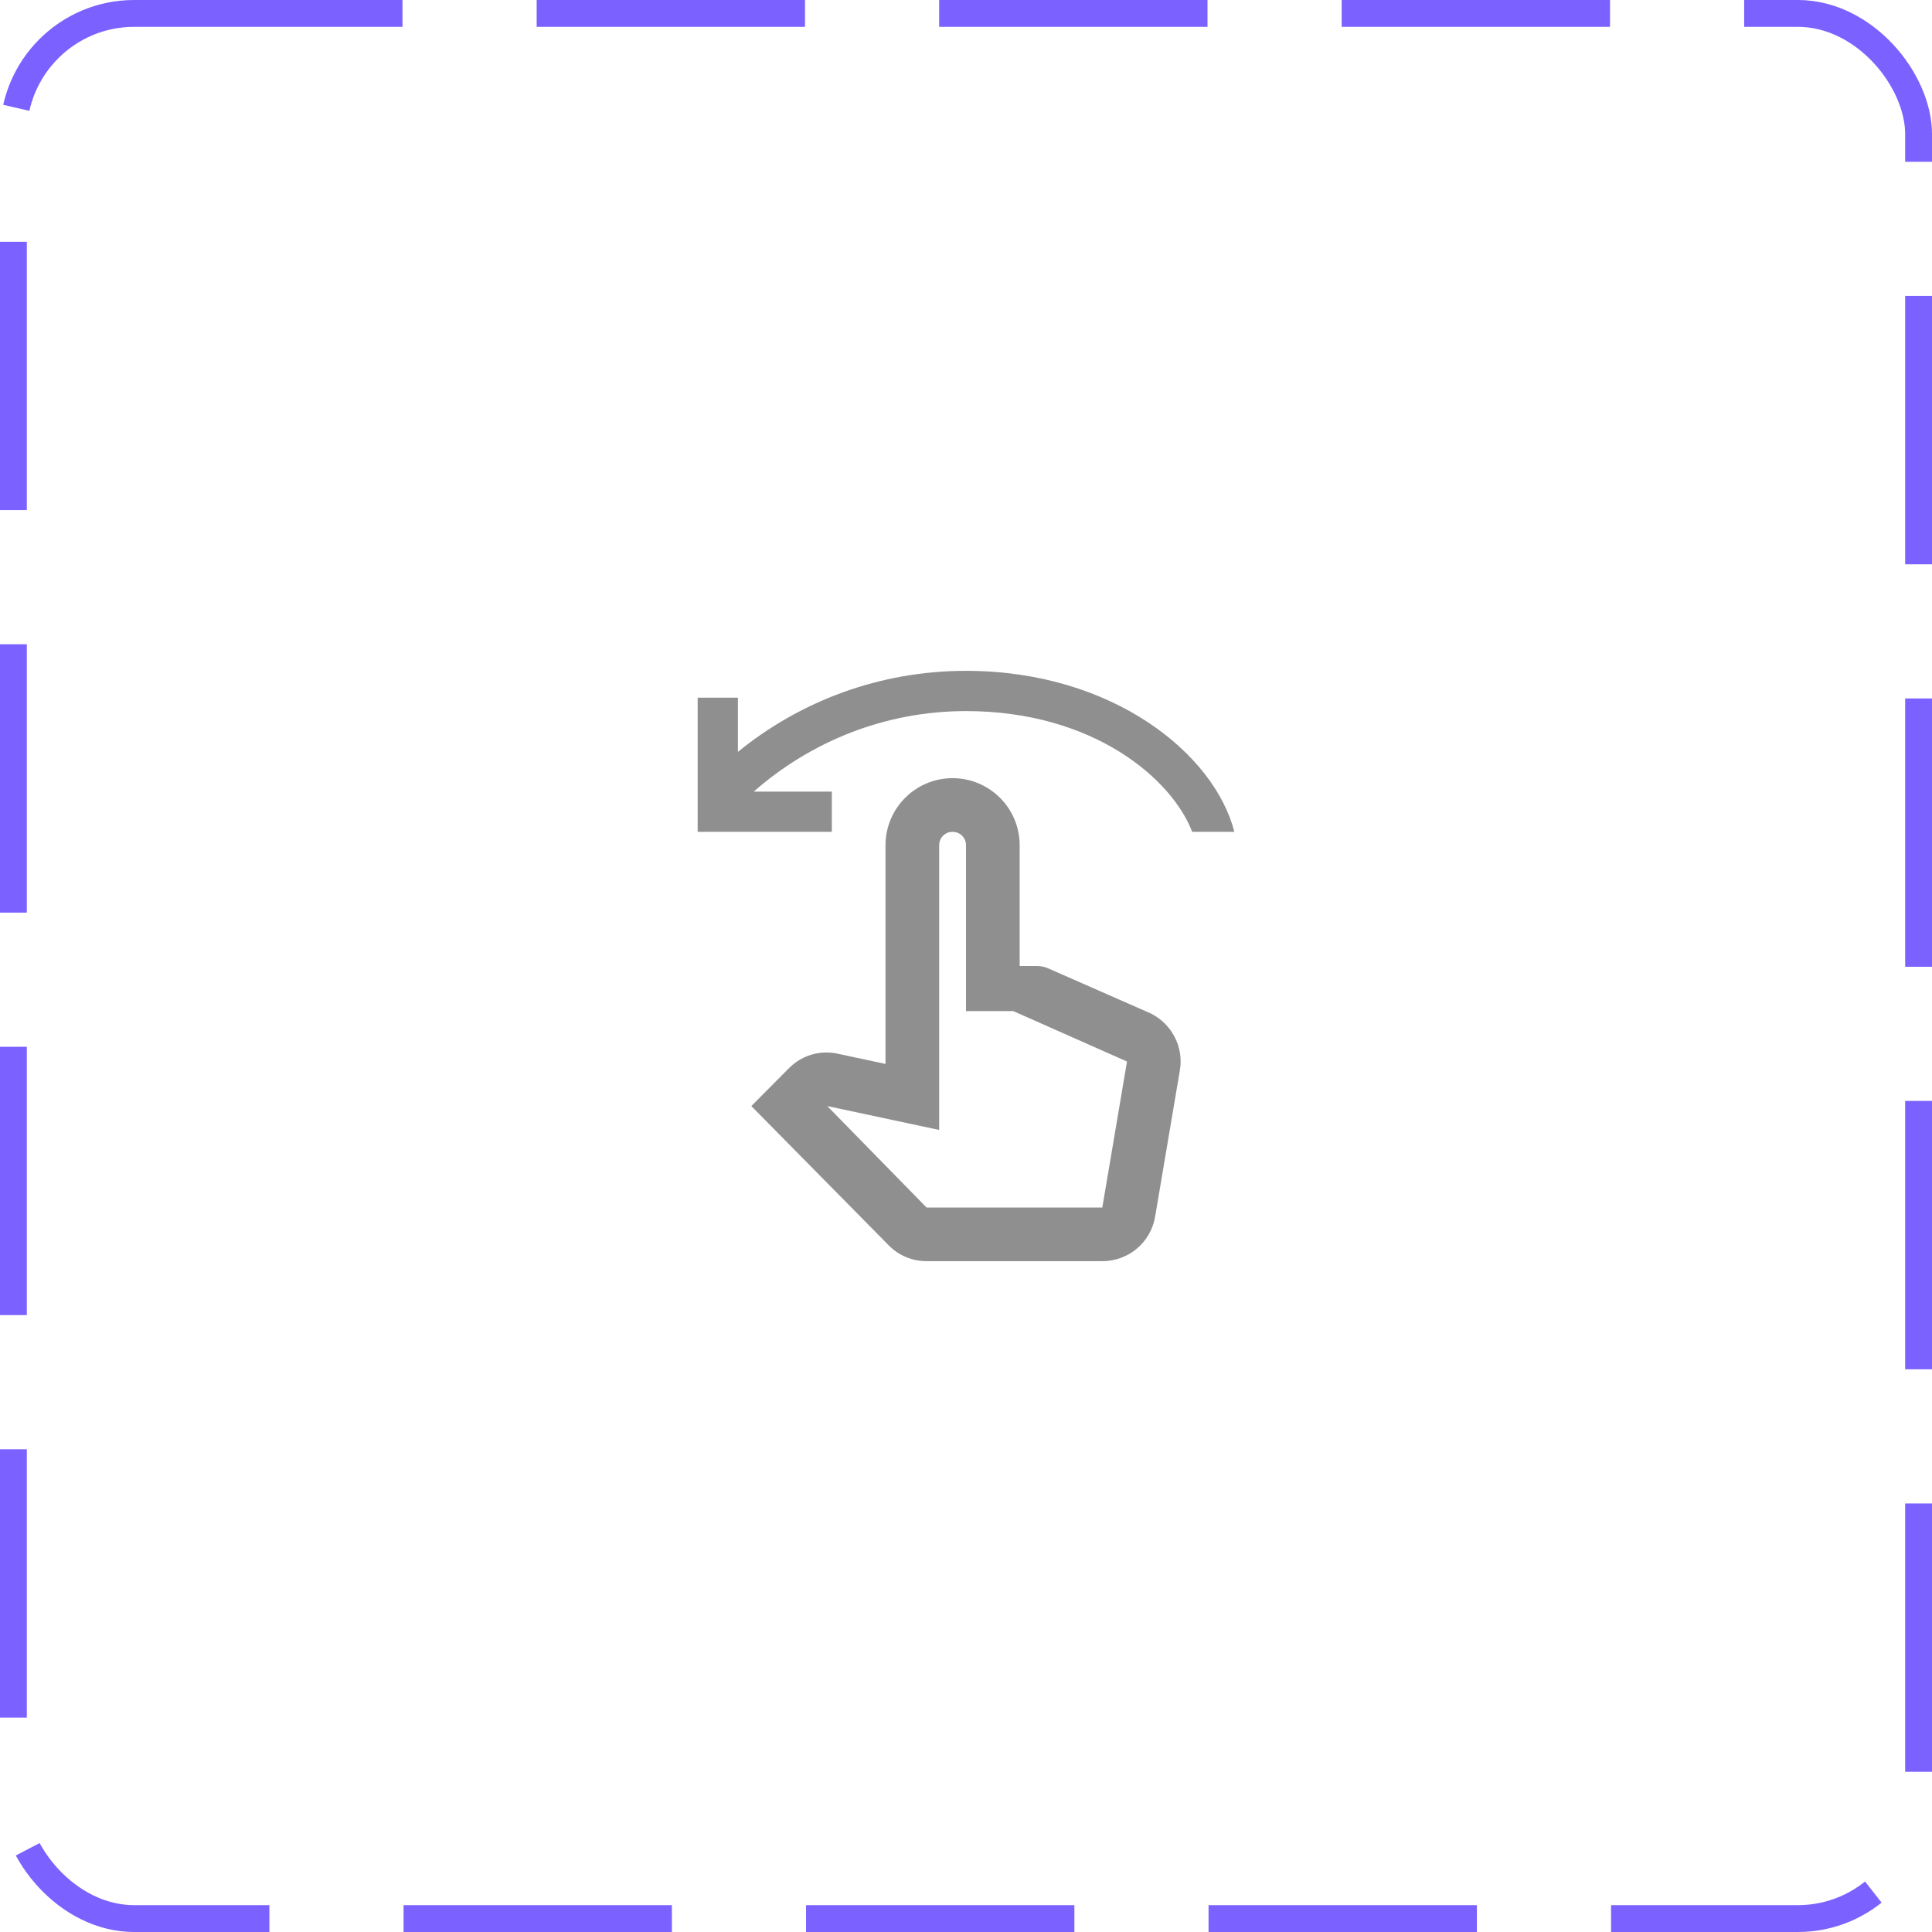 <svg width="72" height="72" viewBox="0 0 72 72" fill="none" xmlns="http://www.w3.org/2000/svg">
<rect x="0.5" y="0.5" width="71" height="71" rx="4.5" stroke="#7B61FF" stroke-dasharray="10 5"/>
<path d="M42.89 37.77L39.09 36.1C38.96 36.04 38.81 36 38.65 36H38V31.5C38 30.12 36.88 29 35.5 29C34.12 29 33 30.12 33 31.5V39.65L31.13 39.25C30.94 39.22 30.11 39.1 29.4 39.81L28 41.22L33.12 46.41C33.49 46.79 34 47 34.53 47H41.08C42.06 47 42.89 46.3 43.05 45.33L43.97 39.89C44.12 39.03 43.68 38.17 42.89 37.77ZM41.08 45H34.53L30.83 41.22L35 42.11V31.5C35 31.22 35.22 31 35.5 31C35.78 31 36 31.22 36 31.5V37.68H37.76L42 39.56L41.08 45ZM28.09 29.5H31V31H26V26H27.5V28.02C29.82 26.13 32.78 25 36 25C41.49 25 45.27 28.12 46 31H44.43C43.67 29.02 40.74 26.5 36 26.5C32.97 26.5 30.21 27.64 28.09 29.5Z" fill="#8F8F8F"/>
</svg>
